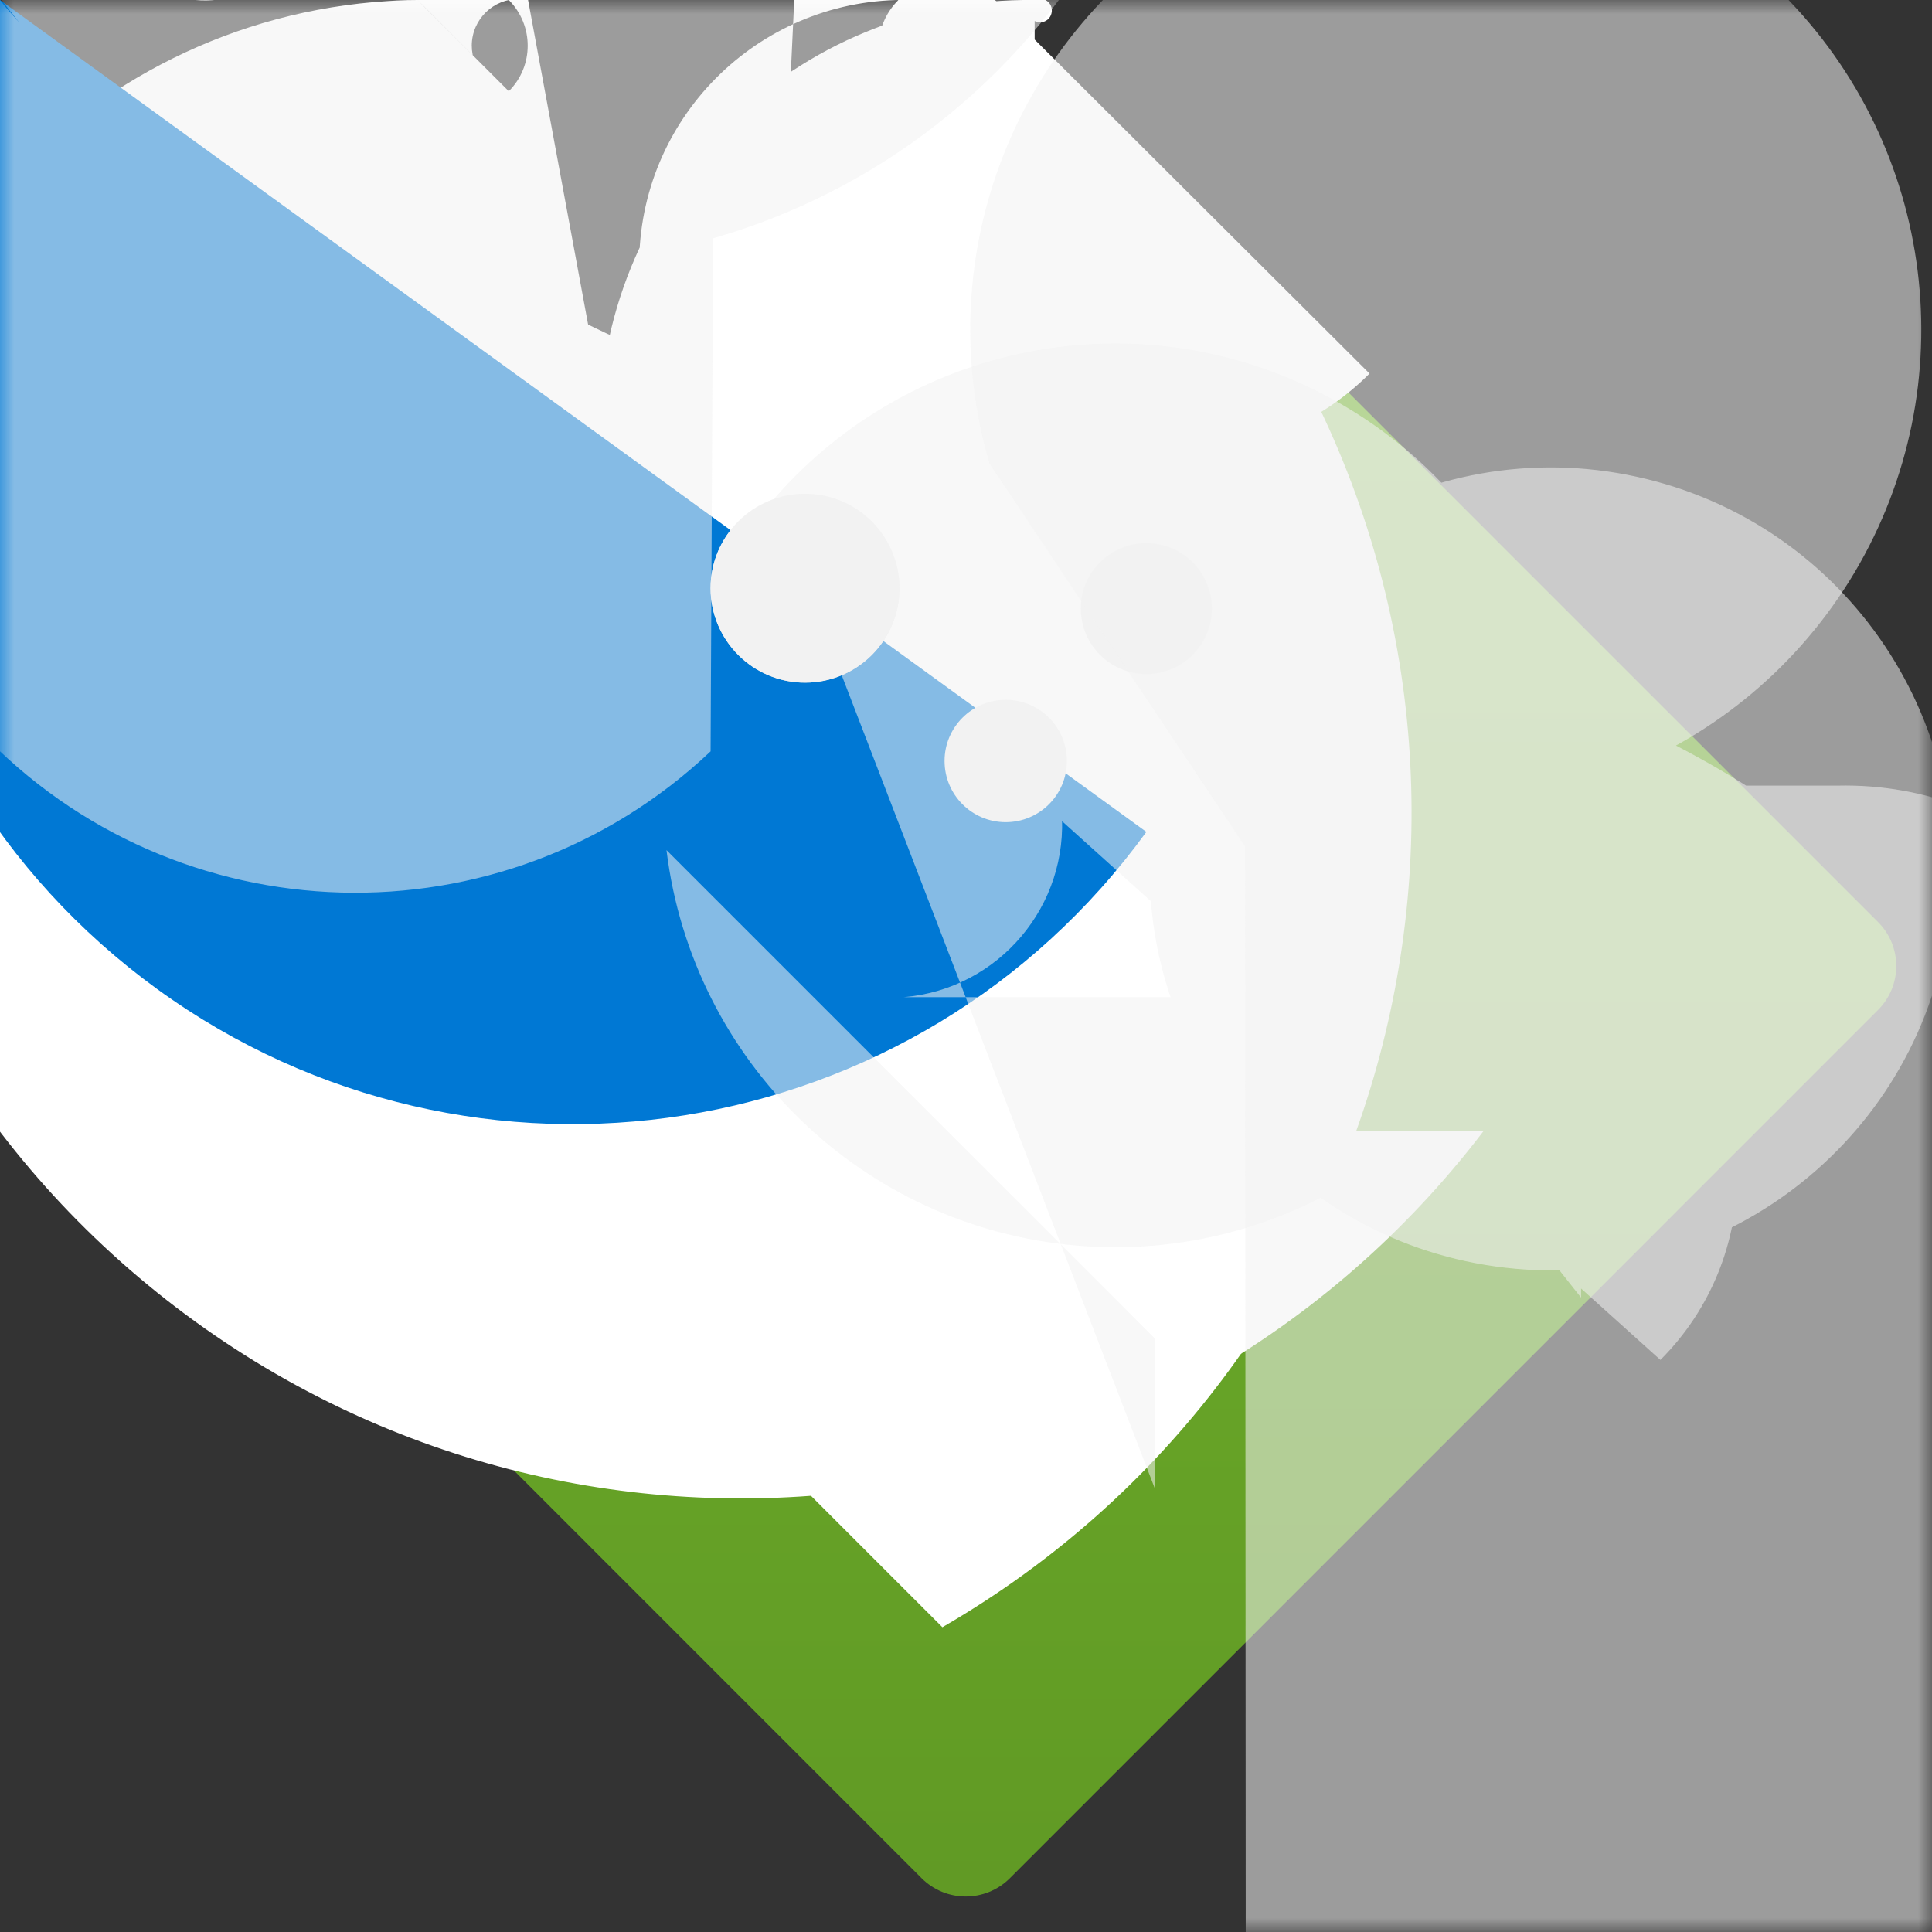 <?xml version="1.0" encoding="UTF-8"?>
<svg xmlns="http://www.w3.org/2000/svg" xmlns:xlink="http://www.w3.org/1999/xlink" width="70pt" height="70pt" viewBox="0 0 70 70" version="1.1">
<rect x="0" y="0" width="70" height="70" fill="#333333" stroke="none"/>
<defs>
<linearGradient id="linear0" gradientUnits="userSpaceOnUse" x1="9" y1="19.45" x2="9" y2="-0.65" gradientTransform="matrix(3.889,-0,0,3.889,-0.016,-0.006)">
<stop offset="0" style="stop-color:rgb(36.863%,58.824%,14.118%);stop-opacity:1;"/>
<stop offset="0.14" style="stop-color:rgb(38.431%,61.176%,14.51%);stop-opacity:1;"/>
<stop offset="1" style="stop-color:rgb(46.275%,73.725%,17.647%);stop-opacity:1;"/>
</linearGradient>
<linearGradient id="linear1" gradientUnits="userSpaceOnUse" x1="7.51" y1="6.39" x2="7.5" y2="5.11" gradientTransform="matrix(3.889,0,0,3.889,0,0)">
<stop offset="0" style="stop-color:rgb(80%,80%,80%);stop-opacity:1;"/>
<stop offset="0.12" style="stop-color:rgb(84.314%,84.314%,84.314%);stop-opacity:1;"/>
<stop offset="0.42" style="stop-color:rgb(92.157%,92.157%,92.157%);stop-opacity:1;"/>
<stop offset="0.72" style="stop-color:rgb(97.255%,97.255%,97.255%);stop-opacity:1;"/>
<stop offset="1" style="stop-color:rgb(98.824%,98.824%,98.824%);stop-opacity:1;"/>
</linearGradient>
<filter id="alpha" filterUnits="objectBoundingBox" x="0%" y="0%" width="100%" height="100%">
  <feColorMatrix type="matrix" in="SourceGraphic" values="0 0 0 0 1 0 0 0 0 1 0 0 0 0 1 0 0 0 1 0"/>
</filter>
<mask id="mask0">
  <g filter="url(#alpha)">
<rect x="0" y="0" width="70" height="70" style="fill:rgb(0%,0%,0%);fill-opacity:0.549;stroke:none;"/>
  </g>
</mask>
<clipPath id="clip1">
  <rect x="0" y="0" width="70" height="70"/>
</clipPath>
<g id="surface5" clip-path="url(#clip1)">
<path style=" stroke:none;fill-rule:nonzero;fill:rgb(94.902%,94.902%,94.902%);fill-opacity:1;" d="M 25.746 27.223 C 18.227 34.332 6.371 34 -0.738 26.484 C -7.848 18.965 -7.516 7.109 0 0 C 0.234 0.312 0.465 0.543 0.699 0.816 C -7.41 -9.055 -6.344 -23.555 3.121 -32.137 C 12.582 -40.715 27.117 -40.363 36.148 -31.328 C 45.184 -22.293 45.539 -7.762 36.957 1.703 C 28.375 11.168 13.879 12.23 4.004 4.121 L 25.859 4.121 Z M 28.039 18.082 C 33.109 12.246 41.57 10.75 48.336 14.496 C 55.098 18.242 58.32 26.211 56.059 33.605 C 53.797 41 46.672 45.805 38.969 45.125 C 31.266 44.449 25.086 38.477 24.148 30.801 L 41.844 48.496 L 41.844 53.938 Z M 31.695 23.645 C 35.141 23.355 38.172 25.914 38.461 29.359 C 38.75 32.809 36.191 35.836 32.746 36.129 L 46.707 36.129 L 46.707 35.816 C 50.422 32.102 56.445 32.102 60.16 35.816 C 63.875 39.531 63.875 45.555 60.16 49.273 Z M 42.117 27.844 C 44.07 20.277 51.66 15.605 59.297 17.273 C 66.938 18.938 71.891 26.344 70.516 34.039 C 69.141 41.734 61.93 46.969 54.188 45.887 C 46.445 44.809 40.941 37.801 41.727 30.023 L 57.285 45.578 L 57.285 47.016 Z M 42.117 27.844 "/>
</g>
<mask id="mask1">
  <g filter="url(#alpha)">
<rect x="0" y="0" width="70" height="70" style="fill:rgb(0%,0%,0%);fill-opacity:0.549;stroke:none;"/>
  </g>
</mask>
<clipPath id="clip2">
  <rect x="0" y="0" width="70" height="70"/>
</clipPath>
<g id="surface8" clip-path="url(#clip2)">
<path style=" stroke:none;fill-rule:nonzero;fill:rgb(94.902%,94.902%,94.902%);fill-opacity:1;" d="M 35.855 16.801 C 33.633 9.246 36.816 1.145 43.59 -2.875 C 50.359 -6.895 58.996 -5.812 64.566 -0.242 C 70.133 5.324 71.219 13.961 67.199 20.734 C 63.176 27.504 55.078 30.688 47.523 28.465 L 66.578 28.465 C 73.129 28.316 78.562 33.504 78.711 40.055 C 78.863 46.605 73.672 52.039 67.121 52.188 L 82.871 52.188 L 82.871 57.75 C 83.922 56.18 84.348 63.832 83.82 74.836 C 83.293 85.844 82.016 96.039 80.965 97.609 L 83.184 97.609 C 87.844 98.496 92.492 98.297 93.566 97.172 C 94.637 96.043 91.73 94.41 87.07 93.527 Z M 45.109 23.332 L 44.41 23.332 L 43.984 23.102 C 63.43 22.777 79.457 38.281 79.781 57.73 C 80.102 77.18 64.598 93.207 45.148 93.527 L 45.617 93.801 C 46.25 94.332 46.371 95.262 45.895 95.938 C 45.418 96.617 44.504 96.816 43.789 96.398 C 43.074 95.98 42.797 95.086 43.152 94.336 C 43.508 93.59 44.375 93.238 45.148 93.527 L 46.238 94.109 C 50.453 96.746 51.816 102.246 49.324 106.547 C 46.832 110.848 41.379 112.398 37 110.051 C 32.617 107.703 30.887 102.305 33.086 97.848 C 35.285 93.391 40.621 91.48 45.148 93.527 Z M 45.109 23.332 "/>
</g>
</defs>
<g id="surface1">
<path style=" stroke:none;fill-rule:nonzero;fill:url(#linear0);" d="M 1.938 33.406 L 33.395 1.949 C 34.277 1.066 35.703 1.066 36.586 1.949 L 68.043 33.406 C 68.926 34.285 68.926 35.715 68.043 36.594 L 36.586 68.055 C 35.703 68.934 34.277 68.934 33.395 68.055 L 1.938 36.594 C 1.055 35.715 1.055 34.285 1.938 33.406 Z M 1.938 33.406 "/>
<path style=" stroke:none;fill-rule:nonzero;fill:rgb(100%,100%,100%);fill-opacity:1;" d="M 42.504 40.988 L 53.746 40.988 C 42.426 55.828 21.219 58.684 6.379 47.367 C -8.465 36.047 -11.32 14.84 0 0 L 0 29.32 C -8.098 29.398 -14.723 22.895 -14.797 14.797 C -14.871 6.699 -8.371 0.074 -0.273 0 L -3.383 3.07 L -3.383 3.305 C -4.297 3.305 -5.035 2.566 -5.035 1.652 C -5.035 0.738 -4.297 0 -3.383 0 L 36.051 18.785 C 30.863 18.785 26.66 14.578 26.66 9.391 C 26.66 4.203 30.863 0 36.051 0 L 32.551 3.5 C 31.582 2.535 31.582 0.965 32.551 0 C 33.516 -0.965 35.082 -0.965 36.051 0 L 49.621 13.535 C 45.887 17.281 39.816 17.289 36.07 13.555 C 32.32 9.816 32.312 3.746 36.051 0 L 35.816 0.195 L 32.746 3.305 C 31.832 2.395 31.832 0.914 32.746 0 C 33.656 -0.914 35.137 -0.914 36.051 0 Z M 42.504 40.988 "/>
<path style=" stroke:none;fill-rule:nonzero;fill:rgb(100%,100%,100%);fill-opacity:1;" d="M 26.715 40.988 L 15.555 40.988 C 4.238 41.105 -5.035 32.027 -5.152 20.707 C -5.27 9.391 3.809 0.117 15.129 0 L 15.129 29.32 C 7.031 29.32 0.465 22.758 0.465 14.66 C 0.465 6.562 7.031 0 15.129 0 L 18.434 3.305 C 19.348 2.395 19.348 0.914 18.434 0 C 17.52 -0.914 16.039 -0.914 15.129 0 L 28.621 -13.57 C 24.875 -17.297 18.816 -17.281 15.09 -13.535 C 11.363 -9.785 11.379 -3.727 15.129 0 L 18.59 3.5 C 17.621 4.457 16.062 4.445 15.109 3.48 C 14.152 2.516 14.16 0.957 15.129 0 L 23.723 36.398 C 13.672 38.773 3.598 32.547 1.227 22.496 C -1.148 12.445 5.078 2.375 15.129 0 L 15.32 0.195 L 18.434 3.305 C 17.52 3.113 16.938 2.215 17.129 1.305 C 17.324 0.391 18.219 -0.191 19.133 0 Z M 26.715 40.988 "/>
<path style=" stroke:none;fill-rule:nonzero;fill:rgb(100%,100%,100%);fill-opacity:1;" d="M 26.367 51.18 L 34.145 58.957 C 50.426 49.527 55.98 28.688 46.551 12.406 C 37.121 -3.875 16.281 -9.43 0 0 L 7.777 -7.777 C 9.926 -7.586 11.512 -5.688 11.316 -3.539 C 11.125 -1.391 9.227 0.191 7.078 0 L 37.879 0 C 38.055 0.09 38.145 0.289 38.098 0.48 C 38.055 0.672 37.883 0.809 37.684 0.809 C 37.484 0.809 37.312 0.672 37.266 0.48 C 37.223 0.289 37.312 0.09 37.488 0 L 37.488 31.109 C 28.898 31.23 21.836 24.359 21.719 15.77 C 21.602 7.18 28.469 0.117 37.062 0 L 32.121 0 C 32.254 -0.086 32.422 -0.086 32.551 0 L 32.551 19.172 C 27.254 19.066 23.051 14.688 23.16 9.391 C 23.266 4.098 27.645 -0.105 32.938 0 L 28.273 0 C 28.418 -0.125 28.633 -0.125 28.777 0 Z M 26.367 51.18 "/>
<path style=" stroke:none;fill-rule:nonzero;fill:rgb(0%,47.059%,83.137%);fill-opacity:1;" d="M 41.535 30.141 C 33.211 41.609 17.168 44.16 5.695 35.836 C -5.773 27.512 -8.324 11.469 0 0 "/>
<path style=" stroke:none;fill-rule:nonzero;fill:url(#linear1);" d="M 32.59 21.312 C 32.59 23.199 31.059 24.734 29.168 24.734 C 27.277 24.734 25.746 23.199 25.746 21.312 C 25.746 19.422 27.277 17.891 29.168 17.891 C 31.059 17.891 32.59 19.422 32.59 21.312 Z M 32.59 21.312 "/>
<use xlink:href="#surface5" mask="url(#mask0)"/>
<path style=" stroke:none;fill-rule:nonzero;fill:rgb(94.902%,94.902%,94.902%);fill-opacity:1;" d="M 43.906 22.051 C 43.906 23.359 42.844 24.422 41.535 24.422 C 40.223 24.422 39.16 23.359 39.16 22.051 C 39.16 20.738 40.223 19.68 41.535 19.68 C 42.844 19.68 43.906 20.738 43.906 22.051 Z M 43.906 22.051 "/>
<use xlink:href="#surface8" mask="url(#mask1)"/>
<path style=" stroke:none;fill-rule:nonzero;fill:rgb(94.902%,94.902%,94.902%);fill-opacity:1;" d="M 32.59 21.312 C 32.59 23.199 31.059 24.734 29.168 24.734 C 27.277 24.734 25.746 23.199 25.746 21.312 C 25.746 19.422 27.277 17.891 29.168 17.891 C 31.059 17.891 32.59 19.422 32.59 21.312 Z M 32.59 21.312 "/>
<path style=" stroke:none;fill-rule:nonzero;fill:rgb(94.902%,94.902%,94.902%);fill-opacity:1;" d="M 38.656 27.57 C 38.656 28.797 37.664 29.789 36.438 29.789 C 35.215 29.789 34.223 28.797 34.223 27.57 C 34.223 26.348 35.215 25.355 36.438 25.355 C 37.664 25.355 38.656 26.348 38.656 27.57 Z M 38.656 27.57 "/>
</g>
</svg>
